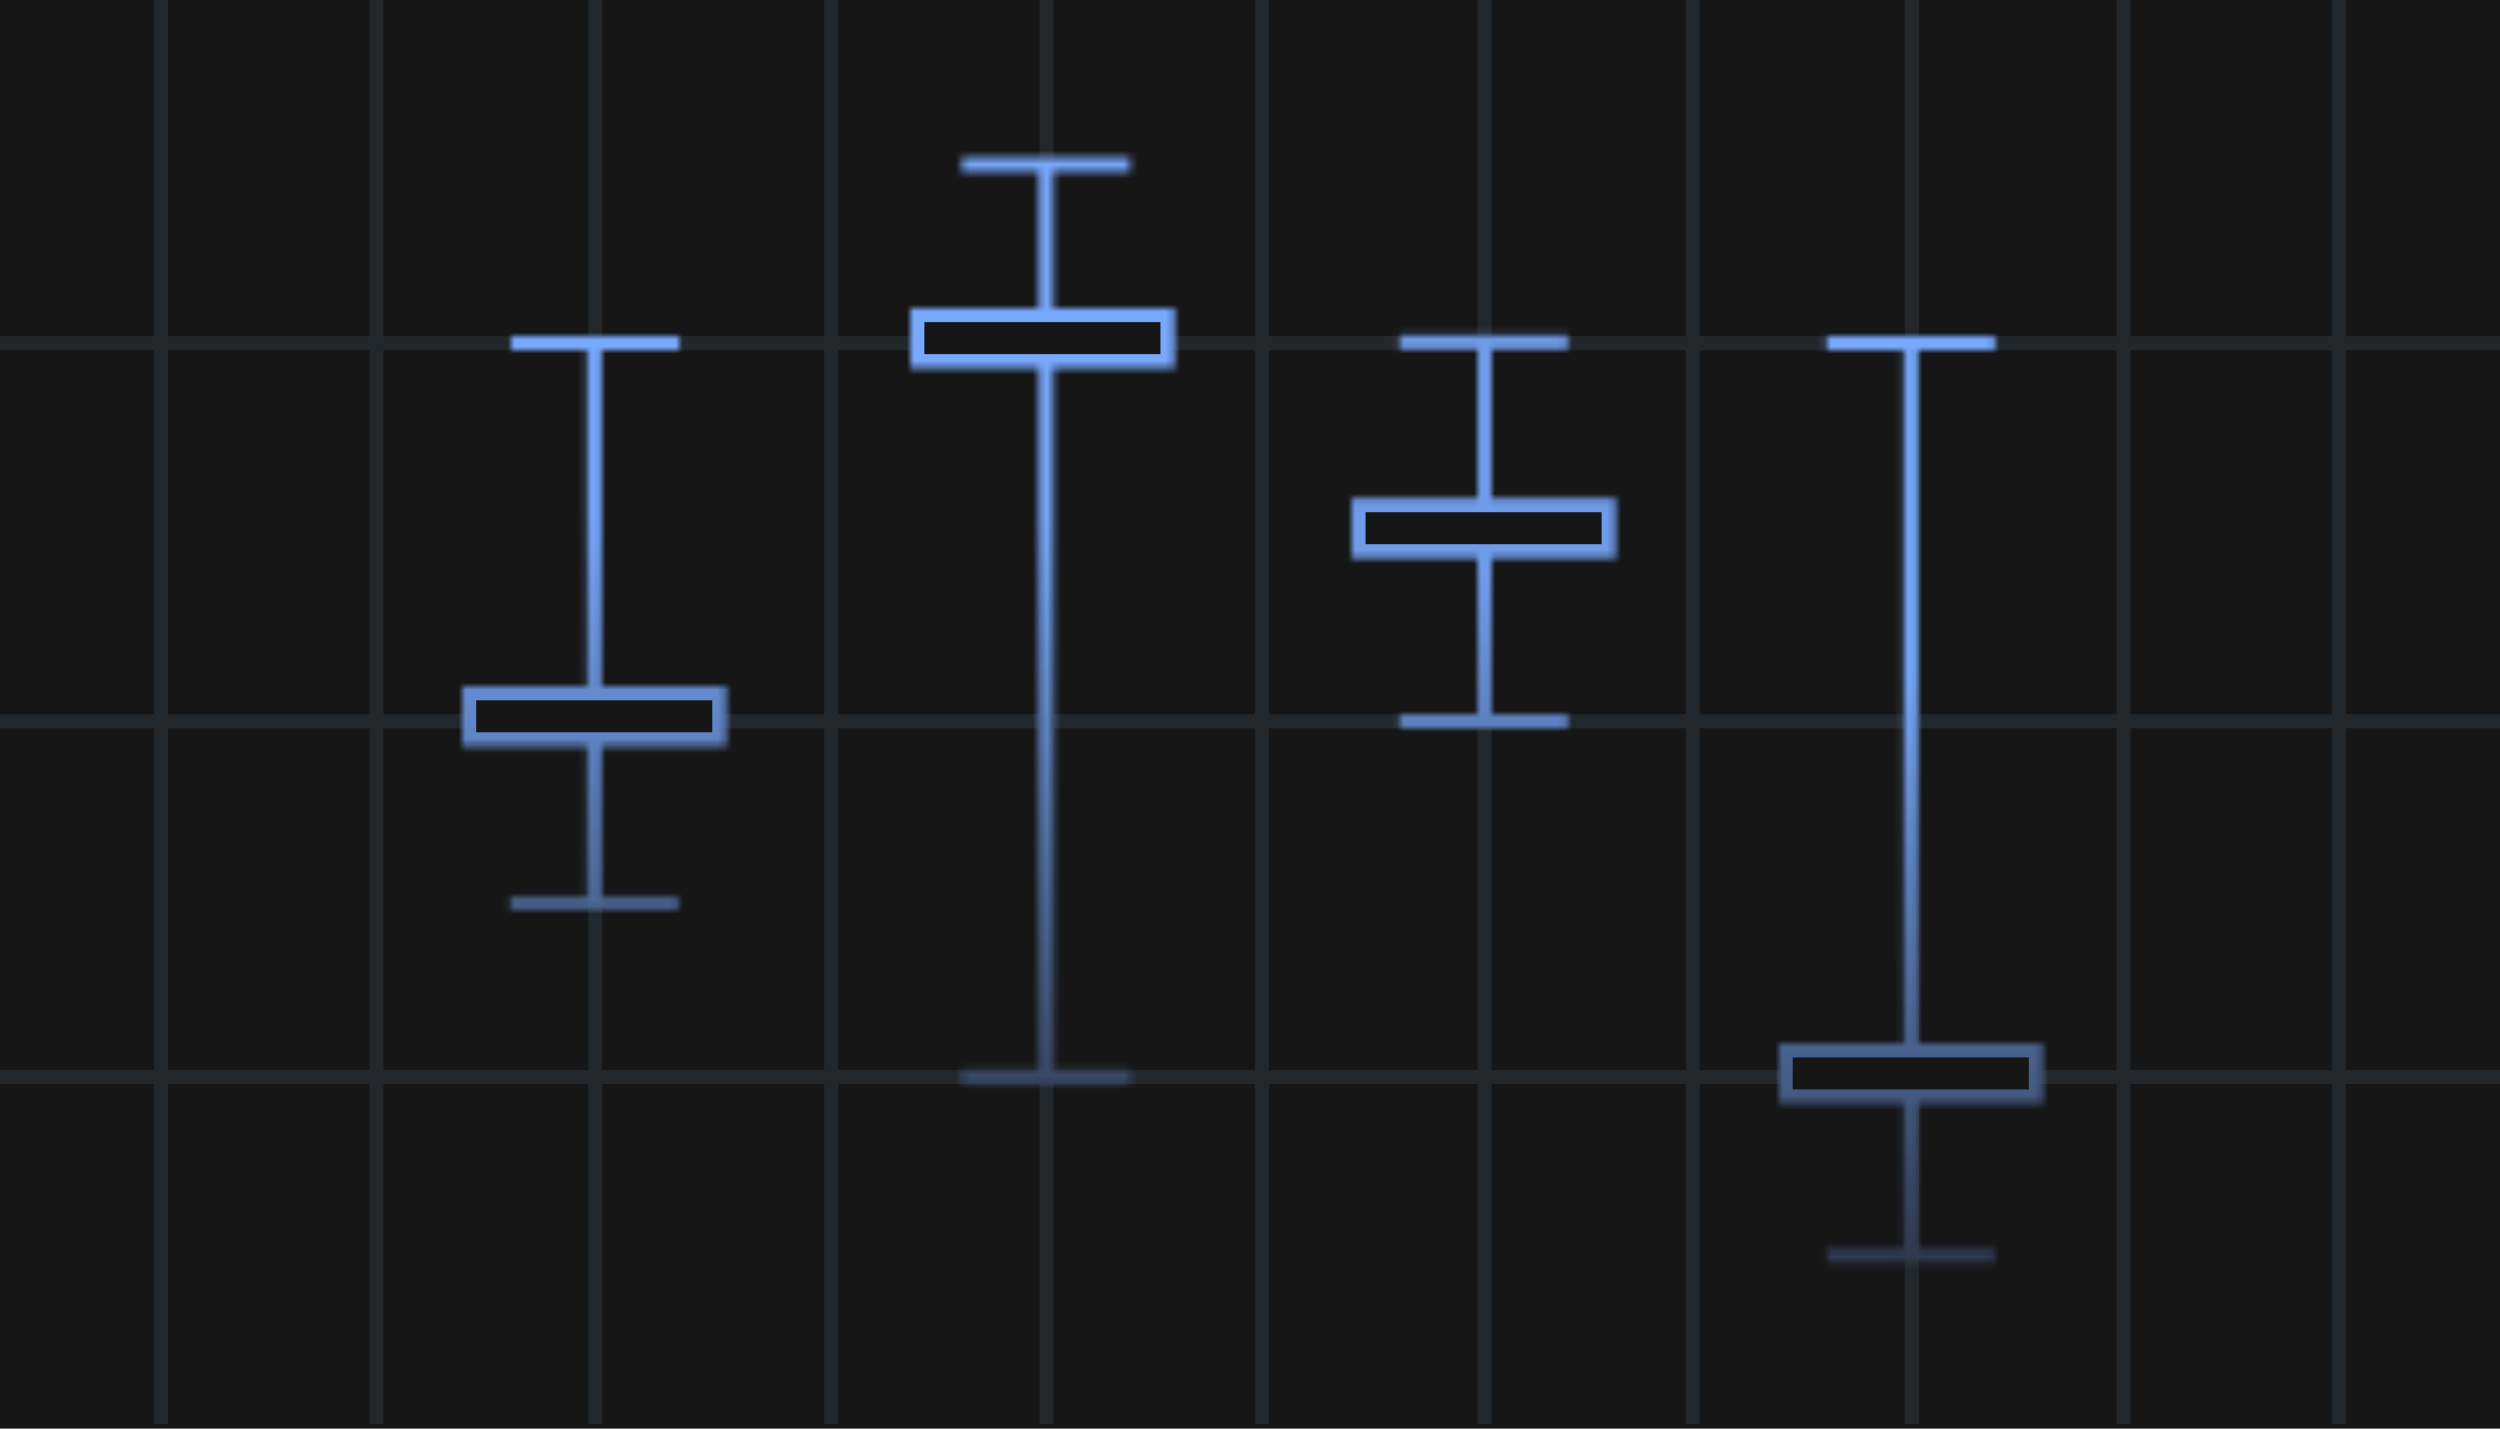 <svg width="357" height="204" viewBox="0 0 357 204" fill="none" xmlns="http://www.w3.org/2000/svg">
<g clip-path="url(#clip0_2_37)">
<path d="M0 0H357V204H0V0Z" fill="#161616"/>
<path d="M0 153.791H400M0 103H400M0 49H400M53.758 0V203.346M23 0V203.346M85 0V203.346M118.692 0V203.346M149.45 0V203.346M180.209 0V203.346M212 0V203.346M241.725 0V203.346M273 0V203.346M303.242 0V203.346M303.242 0V203.346M334 0V203.346" stroke="#21272A" stroke-width="2"/>
<mask id="mask0_2_37" style="mask-type:alpha" maskUnits="userSpaceOnUse" x="66" y="48" width="38" height="82">
<path fill-rule="evenodd" clip-rule="evenodd" d="M73 50H83.84V98H66V106.571H83.84V128.143H72.857V129.857H96.857V128.143H85.875V106.571H103.714V98H85.874V50H97V48H73V50Z" fill="white"/>
</mask>
<g mask="url(#mask0_2_37)">
<path fill-rule="evenodd" clip-rule="evenodd" d="M73 50H83.84V98H66V106.571H83.84V128.143H72.857V129.857H96.857V128.143H85.875V106.571H103.714V98H85.874V50H97V48H73V50Z" fill="#161616"/>
<path d="M83.84 50H85.84V48H83.84V50ZM73 50H71V52H73V50ZM83.84 98V100H85.84V98H83.84ZM66 98V96H64V98H66ZM66 106.571H64V108.571H66V106.571ZM83.84 106.571H85.84V104.571H83.84V106.571ZM83.84 128.143V130.143H85.84V128.143H83.84ZM72.857 128.143V126.143H70.857V128.143H72.857ZM72.857 129.857H70.857V131.857H72.857V129.857ZM96.857 129.857V131.857H98.857V129.857H96.857ZM96.857 128.143H98.857V126.143H96.857V128.143ZM85.875 128.143H83.875V130.143H85.875V128.143ZM85.875 106.571V104.571H83.875V106.571H85.875ZM103.714 106.571V108.571H105.714V106.571H103.714ZM103.714 98H105.714V96H103.714V98ZM85.874 98H83.874V100H85.874V98ZM85.874 50V48H83.874V50H85.874ZM97 50V52H99V50H97ZM97 48H99V46H97V48ZM73 48V46H71V48H73ZM83.84 48H73V52H83.84V48ZM85.84 98V50H81.84V98H85.84ZM66 100H83.84V96H66V100ZM68 106.571V98H64V106.571H68ZM83.84 104.571H66V108.571H83.84V104.571ZM85.84 128.143V106.571H81.84V128.143H85.84ZM72.857 130.143H83.84V126.143H72.857V130.143ZM74.857 129.857V128.143H70.857V129.857H74.857ZM96.857 127.857H72.857V131.857H96.857V127.857ZM94.857 128.143V129.857H98.857V128.143H94.857ZM85.875 130.143H96.857V126.143H85.875V130.143ZM83.875 106.571V128.143H87.875V106.571H83.875ZM103.714 104.571H85.874V108.571H103.714V104.571ZM101.714 98V106.571H105.714V98H101.714ZM85.874 100H103.714V96H85.874V100ZM83.874 50V98H87.874V50H83.874ZM97 48H85.875V52H97V48ZM95 48V50H99V48H95ZM73 50H97V46H73V50ZM75 50V48H71V50H75Z" fill="url(#paint0_linear_2_37)"/>
</g>
<mask id="mask1_2_37" style="mask-type:alpha" maskUnits="userSpaceOnUse" x="130" y="22" width="38" height="133">
<path fill-rule="evenodd" clip-rule="evenodd" d="M137.357 24.5H148.357V44H130V52.571H148.357V152.786H137.357V154.786H161.357V152.786H150.357V52.571H167.714V44H150.357V24.5H161.357V22.5H137.357V24.5Z" fill="white"/>
</mask>
<g mask="url(#mask1_2_37)">
<path fill-rule="evenodd" clip-rule="evenodd" d="M137.357 24.5H148.357V44H130V52.571H148.357V152.786H137.357V154.786H161.357V152.786H150.357V52.571H167.714V44H150.357V24.5H161.357V22.5H137.357V24.5Z" fill="#161616"/>
<path d="M148.357 24.5H150.357V22.5H148.357V24.5ZM137.357 24.5H135.357V26.5H137.357V24.5ZM148.357 44V46H150.357V44H148.357ZM130 44V42H128V44H130ZM130 52.571H128V54.571H130V52.571ZM148.357 52.571H150.357V50.571H148.357V52.571ZM148.357 152.786V154.786H150.357V152.786H148.357ZM137.357 152.786V150.786H135.357V152.786H137.357ZM137.357 154.786H135.357V156.786H137.357V154.786ZM161.357 154.786V156.786H163.357V154.786H161.357ZM161.357 152.786H163.357V150.786H161.357V152.786ZM150.357 152.786H148.357V154.786H150.357V152.786ZM150.357 52.571V50.571H148.357V52.571H150.357ZM167.714 52.571V54.571H169.714V52.571H167.714ZM167.714 44H169.714V42H167.714V44ZM150.357 44H148.357V46H150.357V44ZM150.357 24.5V22.5H148.357V24.5H150.357ZM161.357 24.5V26.5H163.357V24.5H161.357ZM161.357 22.5H163.357V20.5H161.357V22.5ZM137.357 22.5V20.5H135.357V22.5H137.357ZM148.357 22.5H137.357V26.5H148.357V22.5ZM150.357 44V24.5H146.357V44H150.357ZM130 46H148.357V42H130V46ZM132 52.571V44H128V52.571H132ZM148.357 50.571H130V54.571H148.357V50.571ZM150.357 152.786V52.571H146.357V152.786H150.357ZM137.357 154.786H148.357V150.786H137.357V154.786ZM139.357 154.786V152.786H135.357V154.786H139.357ZM161.357 152.786H137.357V156.786H161.357V152.786ZM159.357 152.786V154.786H163.357V152.786H159.357ZM150.357 154.786H161.357V150.786H150.357V154.786ZM148.357 52.571V152.786H152.357V52.571H148.357ZM167.714 50.571H150.357V54.571H167.714V50.571ZM165.714 44V52.571H169.714V44H165.714ZM150.357 46H167.714V42H150.357V46ZM148.357 24.5V44H152.357V24.5H148.357ZM161.357 22.5H150.357V26.5H161.357V22.5ZM159.357 22.5V24.5H163.357V22.5H159.357ZM137.357 24.5H161.357V20.5H137.357V24.5ZM139.357 24.5V22.5H135.357V24.5H139.357Z" fill="url(#paint1_linear_2_37)"/>
</g>
<mask id="mask2_2_37" style="mask-type:alpha" maskUnits="userSpaceOnUse" x="193" y="47" width="38" height="57">
<path fill-rule="evenodd" clip-rule="evenodd" d="M199.857 49.857H211V71.143H193V79.714H211V102H199.857V104H223.857V102H213V79.714H230.714V71.143H213V49.857H223.857V47.857H199.857V49.857Z" fill="white"/>
</mask>
<g mask="url(#mask2_2_37)">
<path fill-rule="evenodd" clip-rule="evenodd" d="M199.857 49.857H211V71.143H193V79.714H211V102H199.857V104H223.857V102H213V79.714H230.714V71.143H213V49.857H223.857V47.857H199.857V49.857Z" fill="#161616"/>
<path d="M211 49.857H213V47.857H211V49.857ZM199.857 49.857H197.857V51.857H199.857V49.857ZM211 71.143V73.143H213V71.143H211ZM193 71.143V69.143H191V71.143H193ZM193 79.714H191V81.714H193V79.714ZM211 79.714H213V77.714H211V79.714ZM211 102V104H213V102H211ZM199.857 102V100H197.857V102H199.857ZM199.857 104H197.857V106H199.857V104ZM223.857 104V106H225.857V104H223.857ZM223.857 102H225.857V100H223.857V102ZM213 102H211V104H213V102ZM213 79.714V77.714H211V79.714H213ZM230.714 79.714V81.714H232.714V79.714H230.714ZM230.714 71.143H232.714V69.143H230.714V71.143ZM213 71.143H211V73.143H213V71.143ZM213 49.857V47.857H211V49.857H213ZM223.857 49.857V51.857H225.857V49.857H223.857ZM223.857 47.857H225.857V45.857H223.857V47.857ZM199.857 47.857V45.857H197.857V47.857H199.857ZM211 47.857H199.857V51.857H211V47.857ZM213 71.143V49.857H209V71.143H213ZM193 73.143H211V69.143H193V73.143ZM195 79.714V71.143H191V79.714H195ZM211 77.714H193V81.714H211V77.714ZM213 102V79.714H209V102H213ZM199.857 104H211V100H199.857V104ZM201.857 104V102H197.857V104H201.857ZM223.857 102H199.857V106H223.857V102ZM221.857 102V104H225.857V102H221.857ZM213 104H223.857V100H213V104ZM211 79.714V102H215V79.714H211ZM230.714 77.714H213V81.714H230.714V77.714ZM228.714 71.143V79.714H232.714V71.143H228.714ZM213 73.143H230.714V69.143H213V73.143ZM211 49.857V71.143H215V49.857H211ZM223.857 47.857H213V51.857H223.857V47.857ZM221.857 47.857V49.857H225.857V47.857H221.857ZM199.857 49.857H223.857V45.857H199.857V49.857ZM201.857 49.857V47.857H197.857V49.857H201.857Z" fill="url(#paint2_linear_2_37)" fill-opacity="0.91"/>
</g>
<mask id="mask3_2_37" style="mask-type:alpha" maskUnits="userSpaceOnUse" x="254" y="48" width="38" height="133">
<path fill-rule="evenodd" clip-rule="evenodd" d="M260.857 50H271.857V149H254V157.571H271.857V178.286H260.857V180.286H284.857V178.286H273.857V157.571H291.714V149H273.857V50H284.857V48H260.857V50V50Z" fill="white"/>
</mask>
<g mask="url(#mask3_2_37)">
<path fill-rule="evenodd" clip-rule="evenodd" d="M260.857 50H271.857V149H254V157.571H271.857V178.286H260.857V180.286H284.857V178.286H273.857V157.571H291.714V149H273.857V50H284.857V48H260.857V50V50Z" fill="#161616"/>
<path d="M271.857 50H273.857V48H271.857V50ZM260.857 50H258.857V52H260.857V50ZM271.857 149V151H273.857V149H271.857ZM254 149V147H252V149H254ZM254 157.571H252V159.571H254V157.571ZM271.857 157.571H273.857V155.571H271.857V157.571ZM271.857 178.286V180.286H273.857V178.286H271.857ZM260.857 178.286V176.286H258.857V178.286H260.857ZM260.857 180.286H258.857V182.286H260.857V180.286ZM284.857 180.286V182.286H286.857V180.286H284.857ZM284.857 178.286H286.857V176.286H284.857V178.286ZM273.857 178.286H271.857V180.286H273.857V178.286ZM273.857 157.571V155.571H271.857V157.571H273.857ZM291.714 157.571V159.571H293.714V157.571H291.714ZM291.714 149H293.714V147H291.714V149ZM273.857 149H271.857V151H273.857V149ZM273.857 50V48H271.857V50H273.857ZM284.857 50V52H286.857V50H284.857ZM284.857 48H286.857V46H284.857V48ZM260.857 48V46H258.857V48H260.857ZM271.857 48H260.857V52H271.857V48ZM273.857 149V50H269.857V149H273.857ZM254 151H271.857V147H254V151ZM256 157.571V149H252V157.571H256ZM271.857 155.571H254V159.571H271.857V155.571ZM273.857 178.286V157.571H269.857V178.286H273.857ZM260.857 180.286H271.857V176.286H260.857V180.286ZM262.857 180.286V178.286H258.857V180.286H262.857ZM284.857 178.286H260.857V182.286H284.857V178.286ZM282.857 178.286V180.286H286.857V178.286H282.857ZM273.857 180.286H284.857V176.286H273.857V180.286ZM271.857 157.571V178.286H275.857V157.571H271.857ZM291.714 155.571H273.857V159.571H291.714V155.571ZM289.714 149V157.571H293.714V149H289.714ZM273.857 151H291.714V147H273.857V151ZM271.857 50V149H275.857V50H271.857ZM284.857 48H273.857V52H284.857V48ZM282.857 48V50H286.857V48H282.857ZM260.857 50H284.857V46H260.857V50ZM262.857 50V48H258.857V50H262.857Z" fill="url(#paint3_linear_2_37)"/>
</g>
</g>
<defs>
<linearGradient id="paint0_linear_2_37" x1="84.857" y1="73.043" x2="84.857" y2="200.125" gradientUnits="userSpaceOnUse">
<stop stop-color="#78A9FF"/>
<stop offset="1" stop-color="#78A9FF" stop-opacity="0"/>
</linearGradient>
<linearGradient id="paint1_linear_2_37" x1="149.357" y1="74.04" x2="149.357" y2="197.735" gradientUnits="userSpaceOnUse">
<stop stop-color="#78A9FF"/>
<stop offset="1" stop-color="#78A9FF" stop-opacity="0"/>
</linearGradient>
<linearGradient id="paint2_linear_2_37" x1="211.857" y1="81.429" x2="211.857" y2="190.286" gradientUnits="userSpaceOnUse">
<stop stop-color="#78A9FF"/>
<stop offset="1" stop-color="#78A9FF" stop-opacity="0"/>
</linearGradient>
<linearGradient id="paint3_linear_2_37" x1="264.66" y1="96.104" x2="264.66" y2="206.915" gradientUnits="userSpaceOnUse">
<stop stop-color="#78A9FF"/>
<stop offset="1" stop-color="#78A9FF" stop-opacity="0"/>
</linearGradient>
<clipPath id="clip0_2_37">
<rect width="357" height="204" fill="white"/>
</clipPath>
</defs>
</svg>
